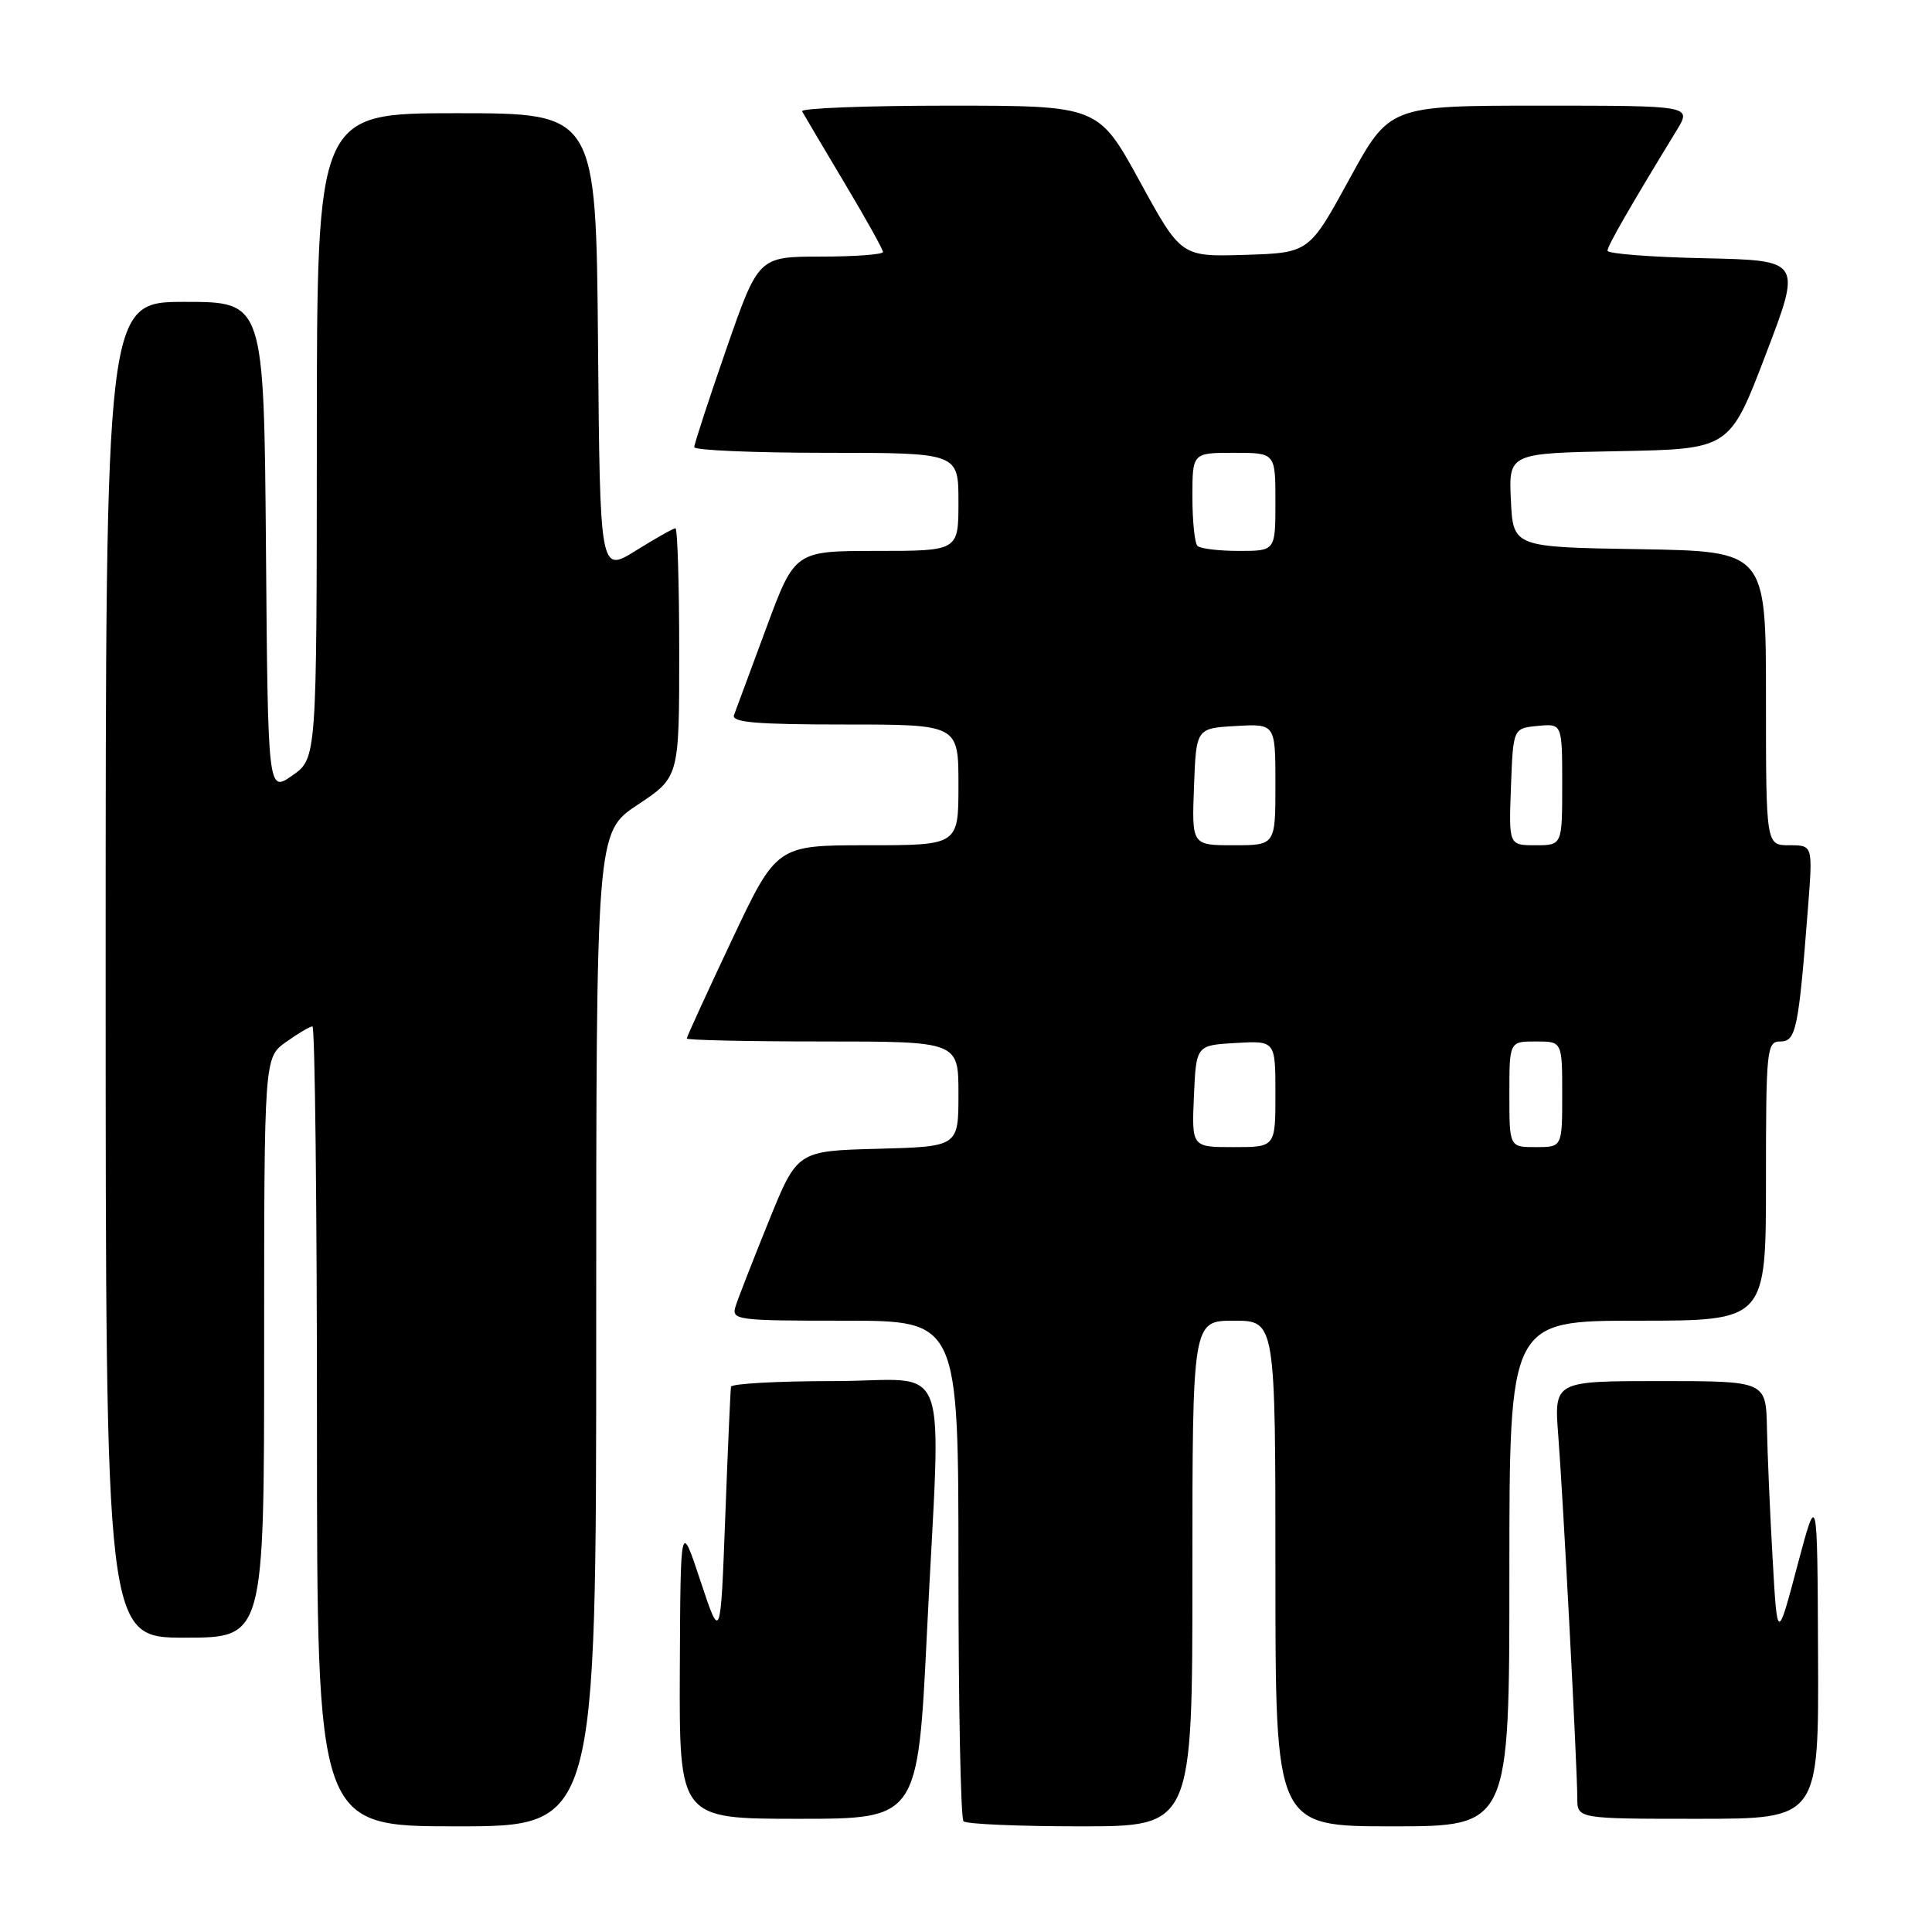 <?xml version="1.0" encoding="UTF-8" standalone="no"?>
<!DOCTYPE svg PUBLIC "-//W3C//DTD SVG 1.1//EN" "http://www.w3.org/Graphics/SVG/1.1/DTD/svg11.dtd" >
<svg xmlns="http://www.w3.org/2000/svg" xmlns:xlink="http://www.w3.org/1999/xlink" version="1.1" viewBox="0 0 256 256">
 <g >
 <path fill="currentColor"
d=" M 79.00 176.14 C 79.00 110.28 79.00 110.28 84.50 106.63 C 90.00 102.98 90.00 102.98 90.00 86.49 C 90.00 77.42 89.77 70.00 89.50 70.00 C 89.22 70.00 86.86 71.33 84.25 72.96 C 79.50 75.91 79.50 75.91 79.24 45.46 C 78.97 15.00 78.97 15.00 60.49 15.00 C 42.00 15.00 42.00 15.00 41.98 57.75 C 41.97 100.50 41.97 100.50 38.73 102.76 C 35.50 105.02 35.50 105.02 35.24 72.51 C 34.97 40.00 34.97 40.00 24.49 40.00 C 14.00 40.00 14.00 40.00 14.00 128.50 C 14.00 217.00 14.00 217.00 24.50 217.00 C 35.00 217.00 35.00 217.00 35.00 178.57 C 35.00 140.14 35.00 140.14 37.90 138.07 C 39.50 136.93 41.08 136.00 41.40 136.00 C 41.73 136.00 42.00 159.85 42.00 189.00 C 42.00 242.00 42.00 242.00 60.50 242.00 C 79.00 242.00 79.00 242.00 79.00 176.14 Z  M 158.00 208.50 C 158.00 175.00 158.00 175.00 163.50 175.00 C 169.00 175.00 169.00 175.00 169.00 208.50 C 169.00 242.00 169.00 242.00 184.50 242.00 C 200.00 242.00 200.00 242.00 200.00 208.50 C 200.00 175.00 200.00 175.00 217.00 175.00 C 234.00 175.00 234.00 175.00 234.00 156.50 C 234.00 138.97 234.10 138.00 235.91 138.00 C 237.99 138.00 238.32 136.36 239.57 120.25 C 240.21 112.00 240.21 112.00 237.10 112.00 C 234.00 112.00 234.00 112.00 234.00 92.52 C 234.00 73.05 234.00 73.05 217.25 72.77 C 200.50 72.50 200.50 72.50 200.20 66.28 C 199.91 60.05 199.91 60.05 214.55 59.78 C 229.19 59.50 229.19 59.50 233.96 47.00 C 238.74 34.50 238.74 34.50 225.87 34.22 C 218.79 34.07 213.00 33.62 213.00 33.22 C 213.00 32.58 216.01 27.35 222.18 17.25 C 224.16 14.00 224.16 14.00 204.14 14.00 C 184.12 14.00 184.12 14.00 178.79 23.75 C 173.46 33.50 173.46 33.50 164.98 33.77 C 156.50 34.03 156.50 34.03 151.02 24.02 C 145.53 14.00 145.53 14.00 125.71 14.00 C 114.80 14.00 106.06 14.34 106.28 14.75 C 106.50 15.16 109.01 19.39 111.84 24.14 C 114.68 28.89 117.00 33.05 117.00 33.39 C 117.00 33.72 113.29 34.00 108.75 34.00 C 100.50 34.01 100.50 34.01 96.24 46.25 C 93.90 52.99 91.99 58.84 91.99 59.25 C 92.00 59.66 99.88 60.00 109.50 60.00 C 127.00 60.00 127.00 60.00 127.00 66.50 C 127.00 73.00 127.00 73.00 116.15 73.00 C 105.31 73.00 105.31 73.00 101.52 83.25 C 99.43 88.89 97.51 94.06 97.26 94.75 C 96.89 95.72 100.22 96.00 111.89 96.00 C 127.00 96.00 127.00 96.00 127.00 104.00 C 127.00 112.00 127.00 112.00 114.95 112.00 C 102.90 112.00 102.90 112.00 96.95 124.61 C 93.68 131.54 91.00 137.39 91.00 137.61 C 91.00 137.82 99.10 138.00 109.00 138.00 C 127.00 138.00 127.00 138.00 127.00 144.97 C 127.00 151.93 127.00 151.93 116.32 152.22 C 105.64 152.50 105.64 152.50 101.87 161.80 C 99.80 166.92 97.82 171.98 97.48 173.05 C 96.89 174.92 97.46 175.00 111.93 175.00 C 127.00 175.00 127.00 175.00 127.00 207.83 C 127.00 225.89 127.30 240.97 127.67 241.33 C 128.03 241.70 135.01 242.00 143.17 242.00 C 158.00 242.00 158.00 242.00 158.00 208.50 Z  M 122.83 216.25 C 124.67 178.60 126.30 183.00 110.50 183.00 C 103.08 183.00 96.94 183.34 96.86 183.75 C 96.79 184.16 96.44 191.93 96.10 201.00 C 95.48 217.50 95.48 217.50 92.82 209.50 C 90.17 201.50 90.17 201.50 90.08 221.25 C 90.00 241.00 90.00 241.00 105.81 241.00 C 121.62 241.00 121.62 241.00 122.83 216.25 Z  M 240.90 219.25 C 240.81 197.50 240.81 197.50 238.15 207.50 C 235.50 217.50 235.50 217.50 234.88 206.50 C 234.53 200.45 234.20 192.69 234.13 189.25 C 234.00 183.00 234.00 183.00 219.96 183.00 C 205.92 183.00 205.92 183.00 206.48 190.25 C 207.13 198.65 208.99 234.19 209.00 238.25 C 209.00 241.00 209.00 241.00 225.00 241.00 C 241.00 241.00 241.00 241.00 240.90 219.25 Z  M 158.20 145.25 C 158.50 138.50 158.50 138.50 163.75 138.20 C 169.00 137.90 169.00 137.90 169.00 144.95 C 169.00 152.00 169.00 152.00 163.45 152.00 C 157.91 152.00 157.91 152.00 158.20 145.25 Z  M 200.00 145.00 C 200.00 138.00 200.00 138.00 203.50 138.00 C 207.00 138.00 207.00 138.00 207.00 145.00 C 207.00 152.00 207.00 152.00 203.50 152.00 C 200.00 152.00 200.00 152.00 200.00 145.00 Z  M 158.21 104.25 C 158.50 96.50 158.50 96.50 163.75 96.20 C 169.00 95.90 169.00 95.90 169.00 103.95 C 169.00 112.00 169.00 112.00 163.46 112.00 C 157.92 112.00 157.92 112.00 158.21 104.25 Z  M 200.21 104.25 C 200.50 96.50 200.50 96.50 203.75 96.19 C 207.00 95.87 207.00 95.87 207.00 103.94 C 207.00 112.00 207.00 112.00 203.46 112.00 C 199.92 112.00 199.92 112.00 200.21 104.25 Z  M 158.67 72.33 C 158.30 71.97 158.00 69.04 158.00 65.83 C 158.00 60.00 158.00 60.00 163.50 60.00 C 169.00 60.00 169.00 60.00 169.00 66.50 C 169.00 73.00 169.00 73.00 164.17 73.00 C 161.51 73.00 159.03 72.70 158.67 72.33 Z "/>
</g>
</svg>